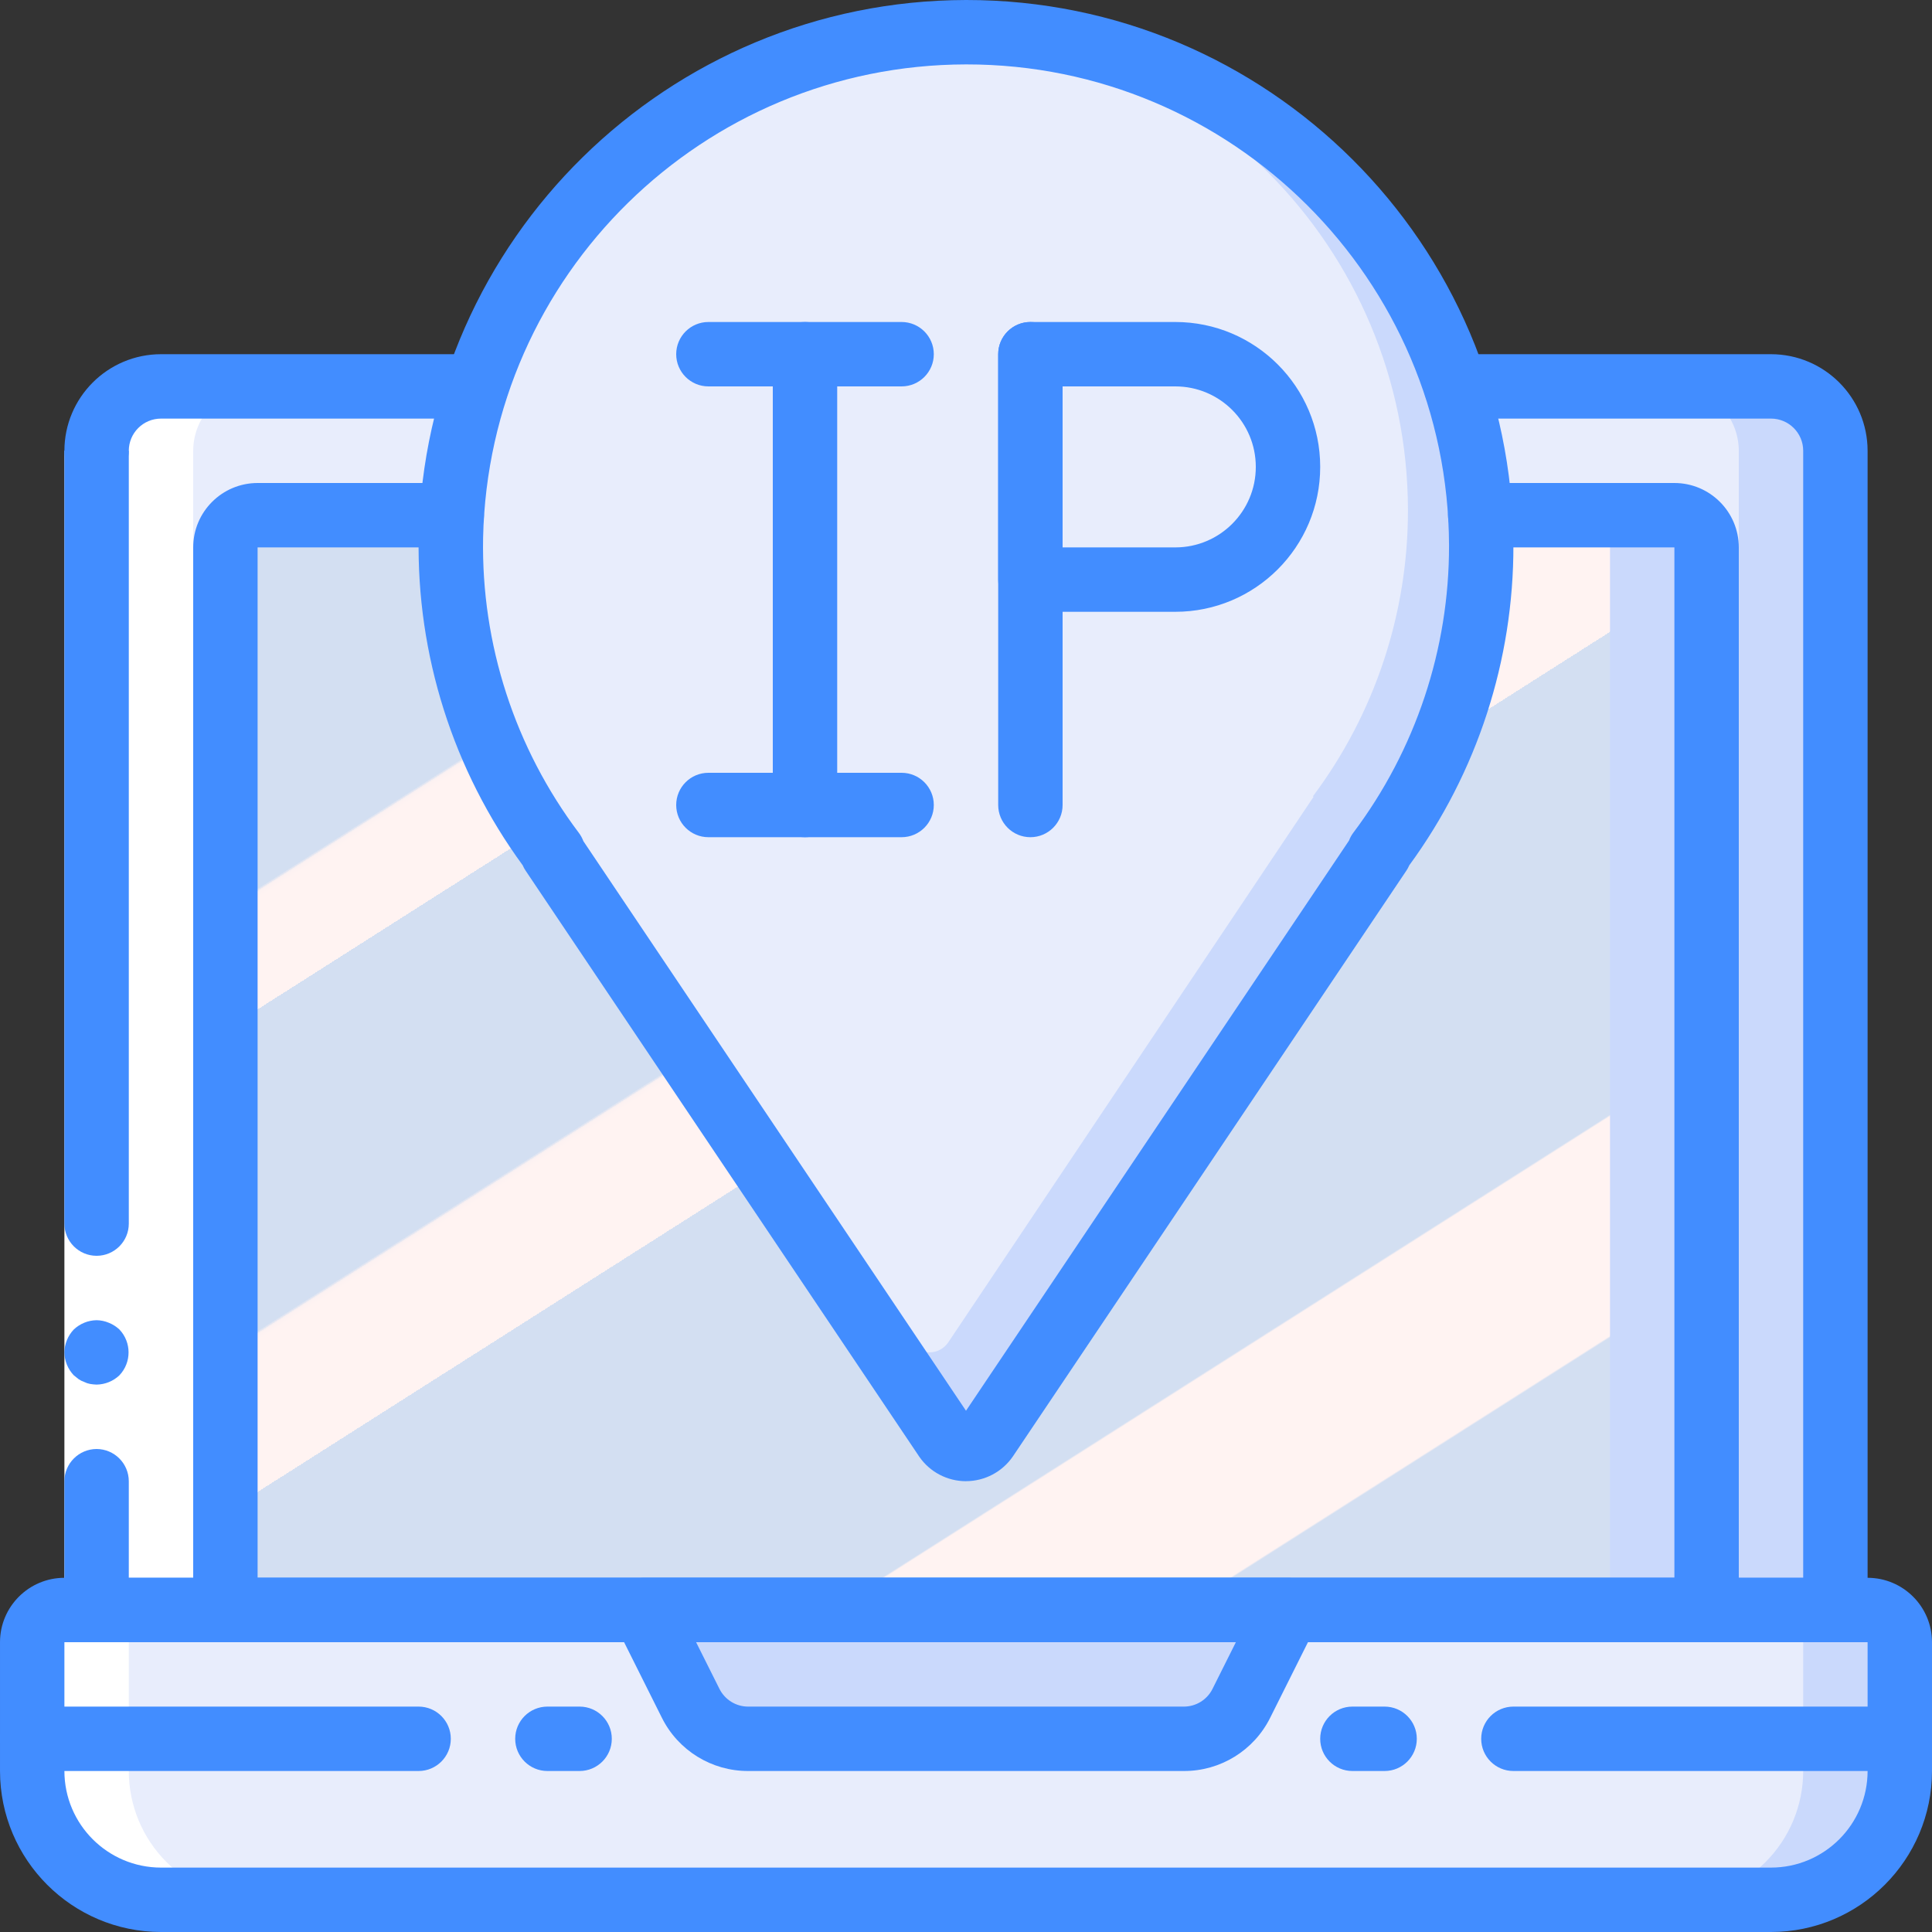 <svg height="512" viewBox="0 0 60 60" width="512" xmlns="http://www.w3.org/2000/svg" xmlns:xlink="http://www.w3.org/1999/xlink"><rect x="0" y="0" width="60" height="60" fill="#333333" stroke="none"/><linearGradient id="linearGradient-1" x1="5.575%" x2="94.427%" y1="-5.323%" y2="107.049%"><stop offset="0" stop-color="#d3dff2"/><stop offset=".172" stop-color="#d3dff2"/><stop offset=".2" stop-color="#d3dff2"/><stop offset=".2" stop-color="#dae2f2"/><stop offset=".201" stop-color="#ebeaf2"/><stop offset=".201" stop-color="#f6eff2"/><stop offset=".202" stop-color="#fdf2f2"/><stop offset=".205" stop-color="#fff3f2"/><stop offset=".252" stop-color="#fff3f2"/><stop offset=".26" stop-color="#fff3f2"/><stop offset=".26" stop-color="#d3dff2"/><stop offset=".397" stop-color="#d3dff2"/><stop offset=".42" stop-color="#d3dff2"/><stop offset=".42" stop-color="#dae2f2"/><stop offset=".421" stop-color="#ebeaf2"/><stop offset=".421" stop-color="#f6eff2"/><stop offset=".422" stop-color="#fdf2f2"/><stop offset=".425" stop-color="#fff3f2"/><stop offset=".489" stop-color="#fff3f2"/><stop offset=".5" stop-color="#fff3f2"/><stop offset=".5" stop-color="#f8f0f2"/><stop offset=".5" stop-color="#e7e8f2"/><stop offset=".5" stop-color="#dce3f2"/><stop offset=".5" stop-color="#d5e0f2"/><stop offset=".501" stop-color="#d3dff2"/><stop offset=".706" stop-color="#d3dff2"/><stop offset=".74" stop-color="#d3dff2"/><stop offset=".741" stop-color="#fff3f2"/><stop offset=".835" stop-color="#fff3f2"/><stop offset=".85" stop-color="#fff3f2"/><stop offset=".851" stop-color="#d3dff2"/></linearGradient><g id="Page-1" fill="none" fill-rule="evenodd"><g id="007---IP-Address" fill-rule="nonzero"><g id="Icons_copy" transform="translate(1)"><path id="Shape" d="m56 14v41h-54v-41c.003-1.103.897-1.997 2-2h50c1.103.003 1.997.897 2 2z" fill="#cad9fc"/><path id="Shape" d="m53 14v41h-51v-41c.003-1.103.897-1.997 2-2h47c1.103.003 1.997.897 2 2z" fill="#e8edfc"/><path id="Shape" d="m52 17 0 33h-46v-33c.002-.552.448-.998 1-1h44c.067.001.134.008.2.02.169.04.327.118.46.23.218.188.342.462.34.75z" fill="#cad9fc"/><path id="Shape" d="m49 17 0 33h-43v-33c.002-.552.448-.998 1-1h41c.067.001.134.008.2.02.169.04.327.118.46.23.218.188.342.462.34.75z" fill="url(#linearGradient-1)"/><path id="Shape" d="m58 51v4c0 1.061-.421 2.079-1.171 2.829s-1.768 1.172-2.829 1.171h-50c-1.061 0-2.079-.421-2.829-1.171-.75-.75-1.172-1.768-1.171-2.829v-4c.002-.552.448-.998 1-1h56c.552.002.998.448 1 1z" fill="#cad9fc"/><path id="Shape" d="m55 51v4c0 1.061-.421 2.079-1.171 2.829s-1.768 1.172-2.829 1.171h-47c-1.061 0-2.079-.421-2.829-1.171-.75-.75-1.172-1.768-1.171-2.829v-4c.002-.552.448-.998 1-1h53c.552.002.998.448 1 1z" fill="#e8edfc"/><path id="Shape" d="m35.764 54h-13.528c-.758 0-1.45-.428-1.789-1.106l-1.447-2.894h20l-1.447 2.894c-.339.678-1.031 1.106-1.789 1.106z" fill="#cad9fc"/><path id="Shape" d="m41.823 26.467.023.015-12.219 18.191c-.143.205-.377.328-.627.328s-.484-.122-.627-.328l-12.219-18.191.023-.015c-2.116-2.816-3.233-6.256-3.175-9.777.171-8.761 7.356-15.754 16.118-15.688 8.762.066 15.841 7.167 15.88 15.929.004 3.439-1.111 6.786-3.177 9.536z" fill="#cad9fc"/><path id="Shape" d="m39.774 24.73.021.014-11.35 16.95c-.132.191-.35.305-.582.305s-.45-.114-.582-.305l-11.35-16.95.021-.014c-1.966-2.626-3.004-5.83-2.95-9.11.13-8.159 6.814-14.686 14.973-14.625 8.159.062 14.743 6.69 14.75 14.849.004 3.203-1.031 6.322-2.951 8.886z" fill="#e8edfc"/><path id="Shape" d="m4 59 3 0c-1.061 0-2.079-.421-2.829-1.171-.75-.75-1.172-1.768-1.171-2.829v-4c.002-.552.448-.998 1-1h1v-36c.003-1.103.897-1.997 2-2h-3c-1.103.003-1.997.897-2 2v36h-1c-.552.002-.998.448-1 1v4c-0 1.061.421 2.079 1.171 2.829.75.75 1.768 1.172 2.829 1.171z" fill="#fff"/></g><g id="Layer_2"><path id="Shape" d="m2 50v-13-23h2v23 13z" fill="#fff"/><g fill="#428dff"><path id="Shape" d="m3 45c-.552.002-.998.448-1 1v4h2v-4c-.002-.552-.448-.998-1-1z"/><path id="Shape" d="m4 14h-2v24c0 .552.448 1 1 1s1-.448 1-1z"/><path id="Shape" d="m2 42c.004.265.108.518.29.71l.15.12c.056.038.116.068.18.09.057.029.117.049.18.06.066.011.133.018.2.02.265-.004.518-.107.71-.29.377-.398.377-1.022 0-1.42-.096-.09-.208-.162-.33-.21-.12-.051-.249-.078-.38-.08-.265.004-.518.108-.71.29-.182.192-.286.445-.29.71z"/><path id="Shape" d="m3 15c-.552 0-1-.448-1-1 .002-1.656 1.344-2.998 3-3h9.79c.552 0 1 .448 1 1s-.448 1-1 1h-9.79c-.552 0-1.0.448-1 1 0 .552-.448 1-1 1z"/><path id="Shape" d="m57 51h-54c-.552 0-1-.448-1-1s.448-1 1-1h53v-35c-0-.552-.448-1-1-1h-9.78c-.552 0-1-.448-1-1s.448-1 1-1h9.78c1.656.002 2.998 1.344 3 3v36c0 .552-.448 1-1 1z"/><path id="Shape" d="m53 51h-46c-.552 0-1-.448-1-1v-33c.001-1.104.896-1.999 2-2h6.03c.552 0 1 .448 1 1s-.448 1-1 1h-6.03v32h44v-32h-6.03c-.552 0-1-.448-1-1s.448-1 1-1h6.03c1.104.001 1.999.896 2 2v33c0 .552-.448 1-1 1z"/><path id="Shape" d="m55 60h-50c-2.76-.003-4.997-2.24-5-5v-4c.001-1.104.896-1.999 2-2h56c1.104.001 1.999.896 2 2v4c-.003 2.76-2.24 4.997-5 5zm-53-9v4c.002 1.656 1.344 2.998 3 3h50c1.656-.002 2.998-1.344 3-3v-4z"/><path id="Shape" d="m36.764 55h-13.527c-1.137.004-2.178-.639-2.684-1.658l-1.447-2.894c-.155-.31-.138-.678.044-.973.182-.295.504-.474.851-.474h20c.347-0.0.669.179.851.474.182.295.199.663.044.973l-1.447 2.894c-.505 1.019-1.546 1.662-2.684 1.658zm-15.146-4 .724 1.447c.169.339.515.554.894.553h13.527c.379.001.726-.213.894-.553l.724-1.447z"/><path id="Shape" d="m13 55h-12c-.552 0-1-.448-1-1s.448-1 1-1h12c.552 0 1 .448 1 1s-.448 1-1 1z"/><path id="Shape" d="m18 55h-1c-.552 0-1-.448-1-1s.448-1 1-1h1c.552 0 1 .448 1 1s-.448 1-1 1z"/><path id="Shape" d="m59 55h-12c-.552 0-1-.448-1-1s.448-1 1-1h12c.552 0 1 .448 1 1s-.448 1-1 1z"/><path id="Shape" d="m43 55h-1c-.552 0-1-.448-1-1s.448-1 1-1h1c.552 0 1 .448 1 1s-.448 1-1 1z"/><path id="Shape" d="m30 46c-.578 0-1.12-.283-1.449-.758l-12.227-18.202c-.036-.052-.066-.108-.09-.166-2.163-2.955-3.298-6.537-3.232-10.199.195-9.253 7.743-16.657 16.998-16.675h.007c9.363-.004 16.963 7.569 16.993 16.931.009 3.574-1.124 7.058-3.234 9.942-.025.058-.055.114-.09.166l-12.219 18.19c-.329.481-.874.769-1.457.77zm-11.887-19.884 11.887 17.696 11.896-17.709c.031-.085.074-.164.128-.236 1.939-2.575 2.985-5.713 2.977-8.936-.029-8.258-6.735-14.936-14.993-14.931h-.007c-8.164.013-14.824 6.543-14.998 14.705-.06 3.301.988 6.526 2.975 9.162.057.076.103.16.137.249z"/><path id="Shape" d="m25 26c-.552 0-1-.448-1-1v-14c0-.552.448-1 1-1s1 .448 1 1v14c0 .552-.448 1-1 1z"/><path id="Shape" d="m28 26h-6c-.552 0-1-.448-1-1s.448-1 1-1h6c.552 0 1 .448 1 1s-.448 1-1 1z"/><path id="Shape" d="m28 12h-6c-.552 0-1-.448-1-1s.448-1 1-1h6c.552 0 1 .448 1 1s-.448 1-1 1z"/><path id="Shape" d="m32 26c-.552 0-1-.448-1-1v-14c0-.552.448-1 1-1s1 .448 1 1v14c0 .552-.448 1-1 1z"/><path id="Shape" d="m36.5 19h-4.5c-.552 0-1-.448-1-1v-7c0-.552.448-1 1-1h4.5c2.485 0 4.5 2.015 4.5 4.5s-2.015 4.5-4.5 4.5zm-3.5-2h3.5c1.381 0 2.5-1.119 2.5-2.5s-1.119-2.5-2.5-2.5h-3.5z"/></g></g></g></g></svg>
